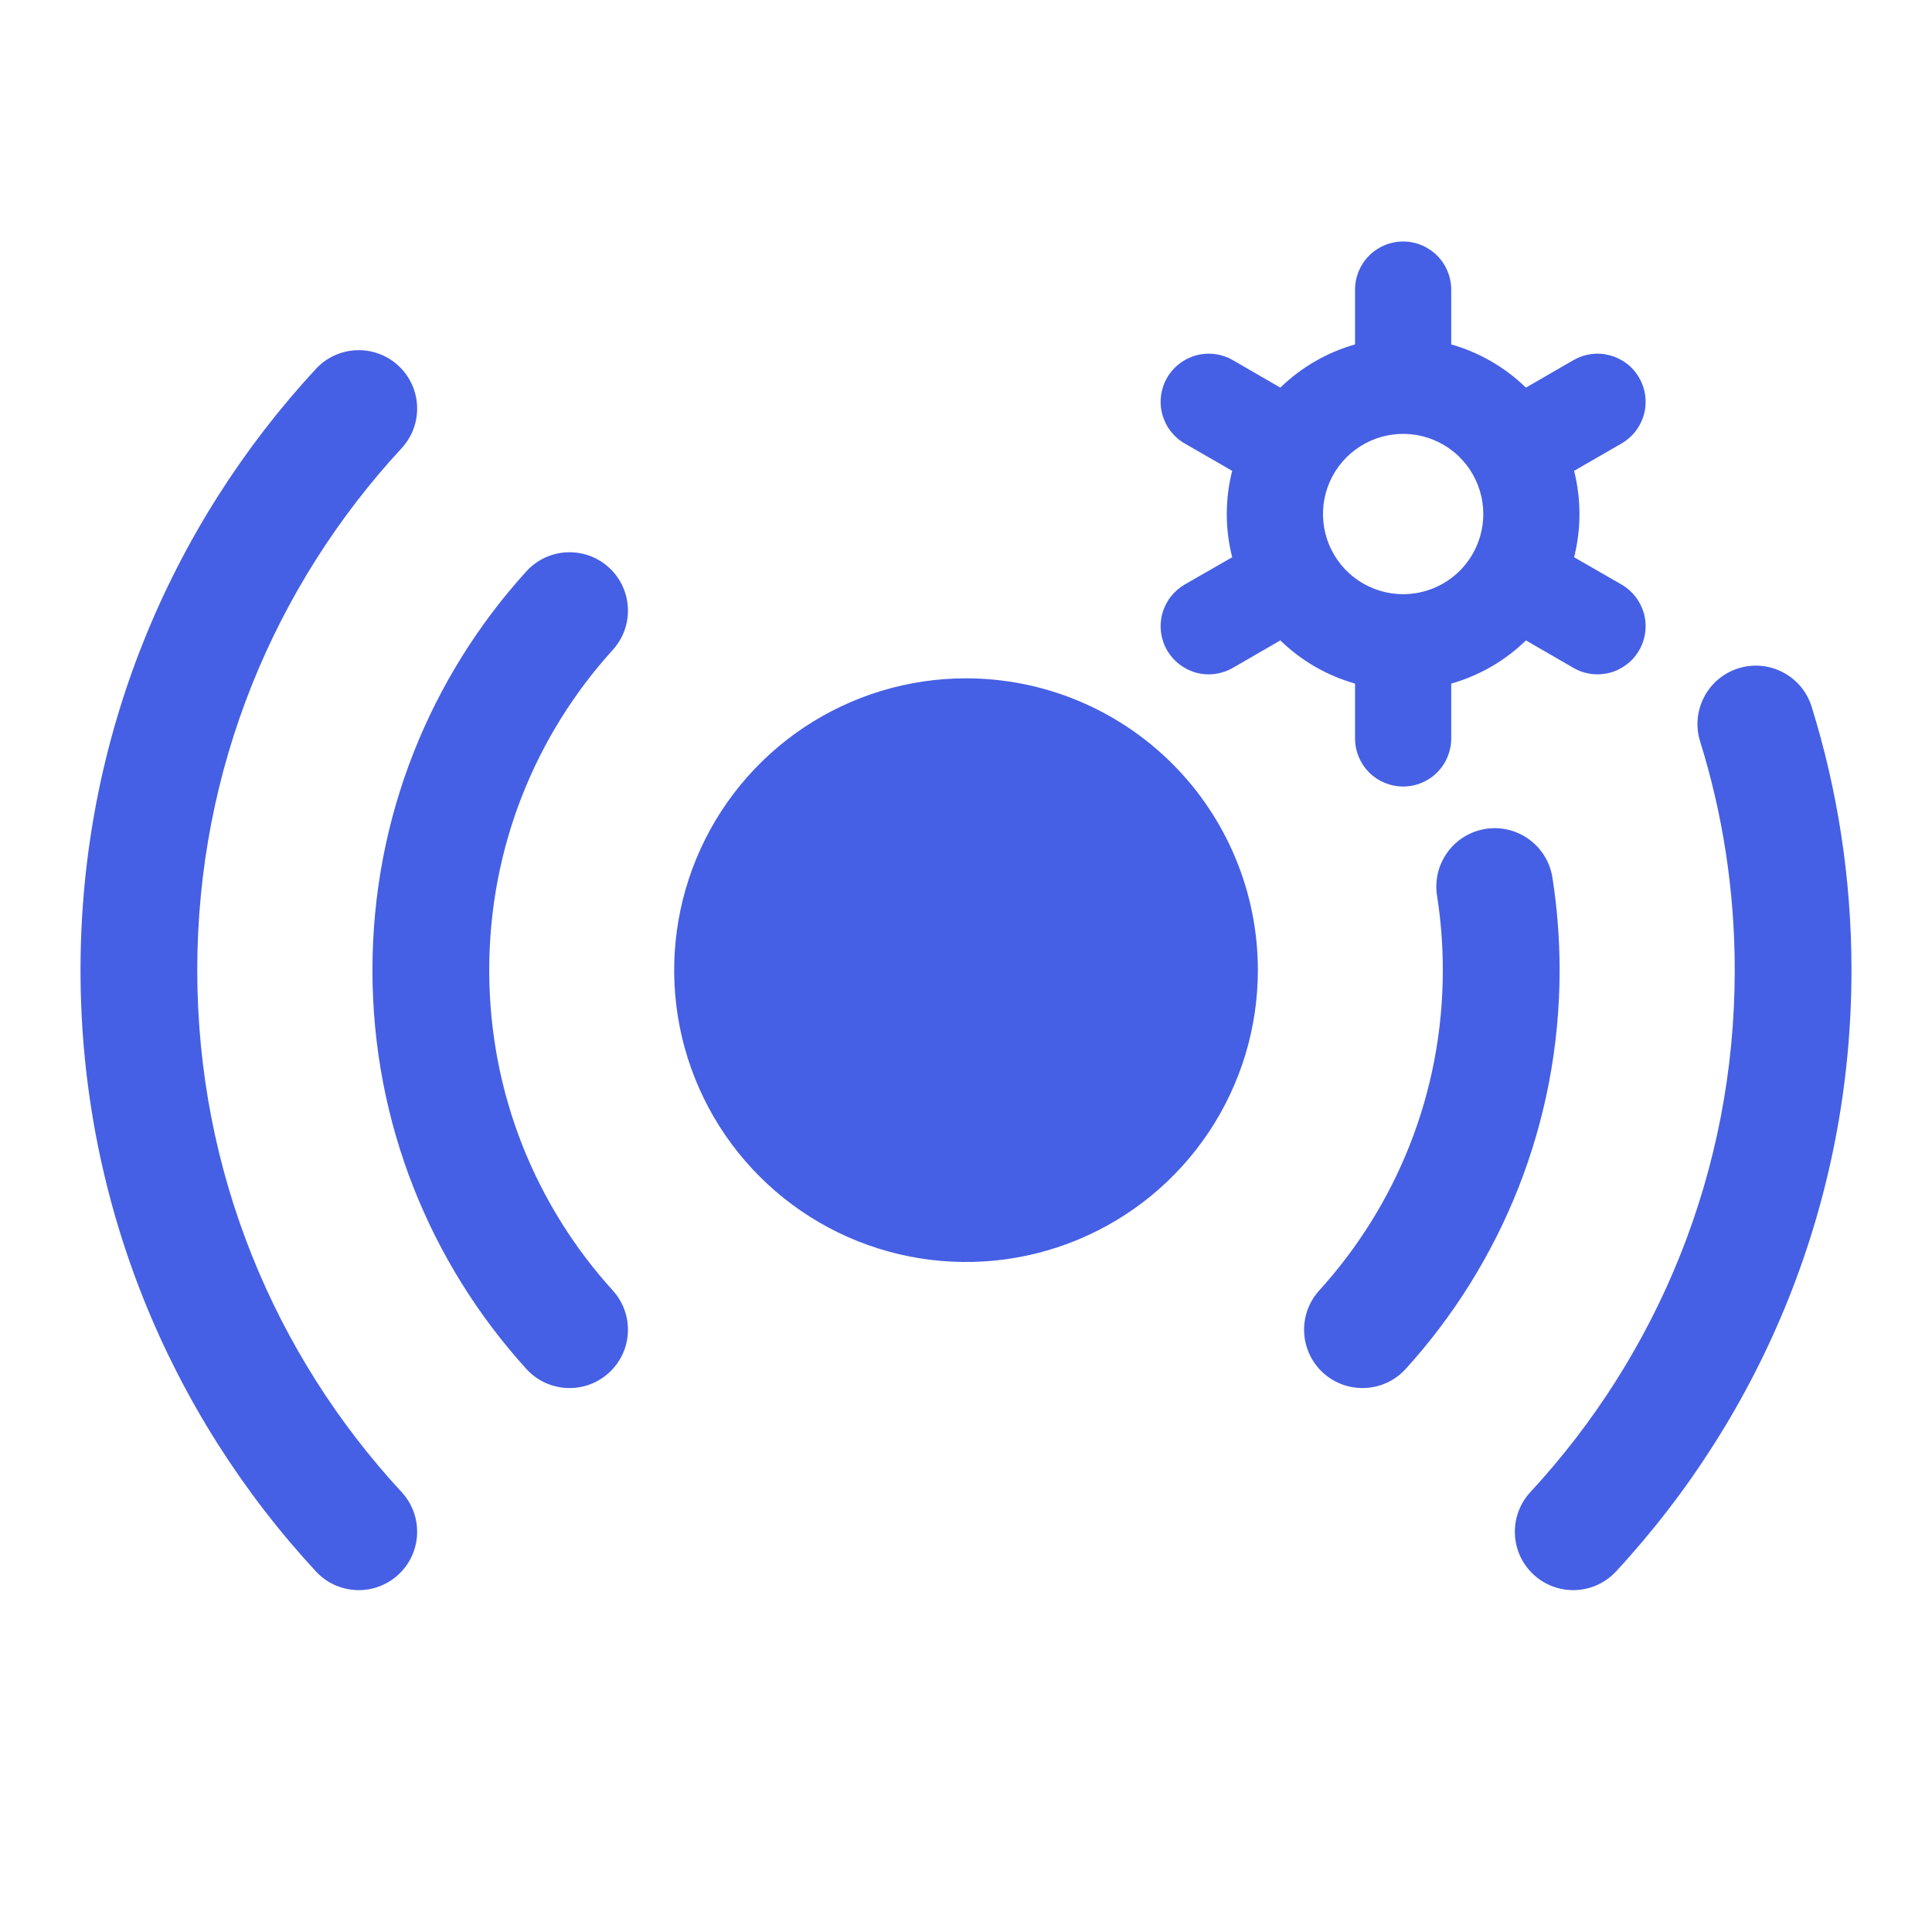 <svg width="40" height="40" viewBox="0 0 40 40" fill="none" xmlns="http://www.w3.org/2000/svg">
<path d="M26.043 20.086C26.043 21.281 25.688 22.449 25.024 23.443C24.36 24.437 23.417 25.211 22.312 25.668C21.209 26.126 19.994 26.245 18.822 26.012C17.649 25.779 16.573 25.204 15.728 24.359C14.883 23.514 14.307 22.437 14.074 21.265C13.841 20.093 13.961 18.878 14.418 17.774C14.875 16.67 15.65 15.726 16.643 15.062C17.637 14.398 18.805 14.044 20 14.044C21.603 14.044 23.14 14.681 24.273 15.814C25.406 16.947 26.043 18.484 26.043 20.086Z" fill="#4560E4"/>
<path d="M33.572 12.102L32.59 11.537C32.738 10.95 32.738 10.335 32.59 9.748L33.572 9.182C33.686 9.116 33.785 9.029 33.865 8.926C33.944 8.822 34.003 8.703 34.037 8.577C34.071 8.451 34.079 8.319 34.062 8.189C34.045 8.059 34.003 7.934 33.937 7.821C33.872 7.708 33.785 7.608 33.681 7.529C33.577 7.449 33.459 7.391 33.333 7.357C33.206 7.323 33.074 7.314 32.945 7.331C32.815 7.348 32.69 7.391 32.577 7.456L31.593 8.025C31.159 7.604 30.628 7.296 30.046 7.131V5.996C30.046 5.732 29.941 5.478 29.754 5.292C29.568 5.105 29.314 5 29.05 5C28.786 5 28.533 5.105 28.346 5.292C28.16 5.478 28.055 5.732 28.055 5.996V7.131C27.473 7.296 26.942 7.604 26.508 8.025L25.524 7.456C25.295 7.324 25.023 7.288 24.768 7.357C24.513 7.425 24.295 7.592 24.163 7.821C24.031 8.05 23.995 8.322 24.064 8.577C24.132 8.832 24.299 9.05 24.528 9.182L25.511 9.748C25.362 10.335 25.362 10.95 25.511 11.537L24.528 12.102C24.299 12.235 24.132 12.452 24.064 12.707C23.995 12.962 24.031 13.234 24.163 13.463C24.295 13.692 24.513 13.859 24.768 13.928C25.023 13.996 25.295 13.96 25.524 13.828L26.508 13.259C26.942 13.681 27.473 13.988 28.055 14.153V15.289C28.055 15.553 28.16 15.806 28.346 15.993C28.533 16.179 28.786 16.284 29.05 16.284C29.314 16.284 29.568 16.179 29.754 15.993C29.941 15.806 30.046 15.553 30.046 15.289V14.153C30.628 13.988 31.159 13.681 31.593 13.259L32.577 13.828C32.69 13.894 32.815 13.936 32.945 13.953C33.074 13.97 33.206 13.961 33.333 13.928C33.459 13.894 33.577 13.835 33.681 13.755C33.785 13.676 33.872 13.576 33.937 13.463C34.003 13.35 34.045 13.225 34.062 13.095C34.079 12.965 34.071 12.834 34.037 12.707C34.003 12.581 33.944 12.462 33.865 12.359C33.785 12.255 33.686 12.168 33.572 12.102ZM29.05 12.302C28.722 12.302 28.401 12.204 28.128 12.022C27.855 11.84 27.643 11.58 27.517 11.277C27.392 10.974 27.359 10.64 27.423 10.318C27.487 9.996 27.645 9.701 27.877 9.469C28.109 9.237 28.405 9.079 28.727 9.015C29.048 8.951 29.382 8.983 29.685 9.109C29.989 9.235 30.248 9.447 30.43 9.72C30.612 9.993 30.71 10.314 30.71 10.642C30.71 11.082 30.535 11.504 30.224 11.816C29.913 12.127 29.49 12.302 29.05 12.302Z" fill="#4560E4"/>
<path fill-rule="evenodd" clip-rule="evenodd" d="M12.604 11.747C13.099 12.196 13.136 12.96 12.687 13.455C11.096 15.208 10.129 17.533 10.129 20.086C10.129 22.64 11.096 24.964 12.687 26.718C13.136 27.212 13.099 27.976 12.604 28.425C12.11 28.873 11.345 28.836 10.897 28.342C8.918 26.161 7.711 23.263 7.711 20.086C7.711 16.909 8.918 14.011 10.897 11.83C11.345 11.336 12.11 11.299 12.604 11.747ZM30.759 17.161C31.419 17.058 32.037 17.509 32.141 18.168C32.239 18.794 32.29 19.434 32.29 20.086C32.29 23.263 31.082 26.161 29.104 28.342C28.655 28.836 27.891 28.873 27.396 28.425C26.902 27.976 26.865 27.212 27.313 26.718C28.904 24.964 29.872 22.64 29.872 20.086C29.872 19.56 29.831 19.045 29.752 18.543C29.649 17.883 30.1 17.265 30.759 17.161Z" fill="#4560E4"/>
<path fill-rule="evenodd" clip-rule="evenodd" d="M8.249 7.572C8.739 8.025 8.768 8.79 8.315 9.28C5.688 12.119 4.084 15.914 4.084 20.086C4.084 24.258 5.688 28.053 8.315 30.892C8.768 31.382 8.739 32.147 8.249 32.6C7.759 33.054 6.994 33.024 6.54 32.534C3.516 29.266 1.667 24.891 1.667 20.086C1.667 15.282 3.516 10.906 6.54 7.638C6.994 7.148 7.759 7.118 8.249 7.572ZM35.994 13.836C36.632 13.638 37.309 13.994 37.508 14.631C38.044 16.356 38.333 18.188 38.333 20.086C38.333 24.891 36.483 29.266 33.459 32.534C33.006 33.024 32.241 33.054 31.751 32.6C31.261 32.147 31.232 31.382 31.685 30.892C34.312 28.053 35.916 24.258 35.916 20.086C35.916 18.435 35.665 16.844 35.199 15.35C35.001 14.712 35.357 14.034 35.994 13.836Z" fill="#4560E4"/>
</svg>
